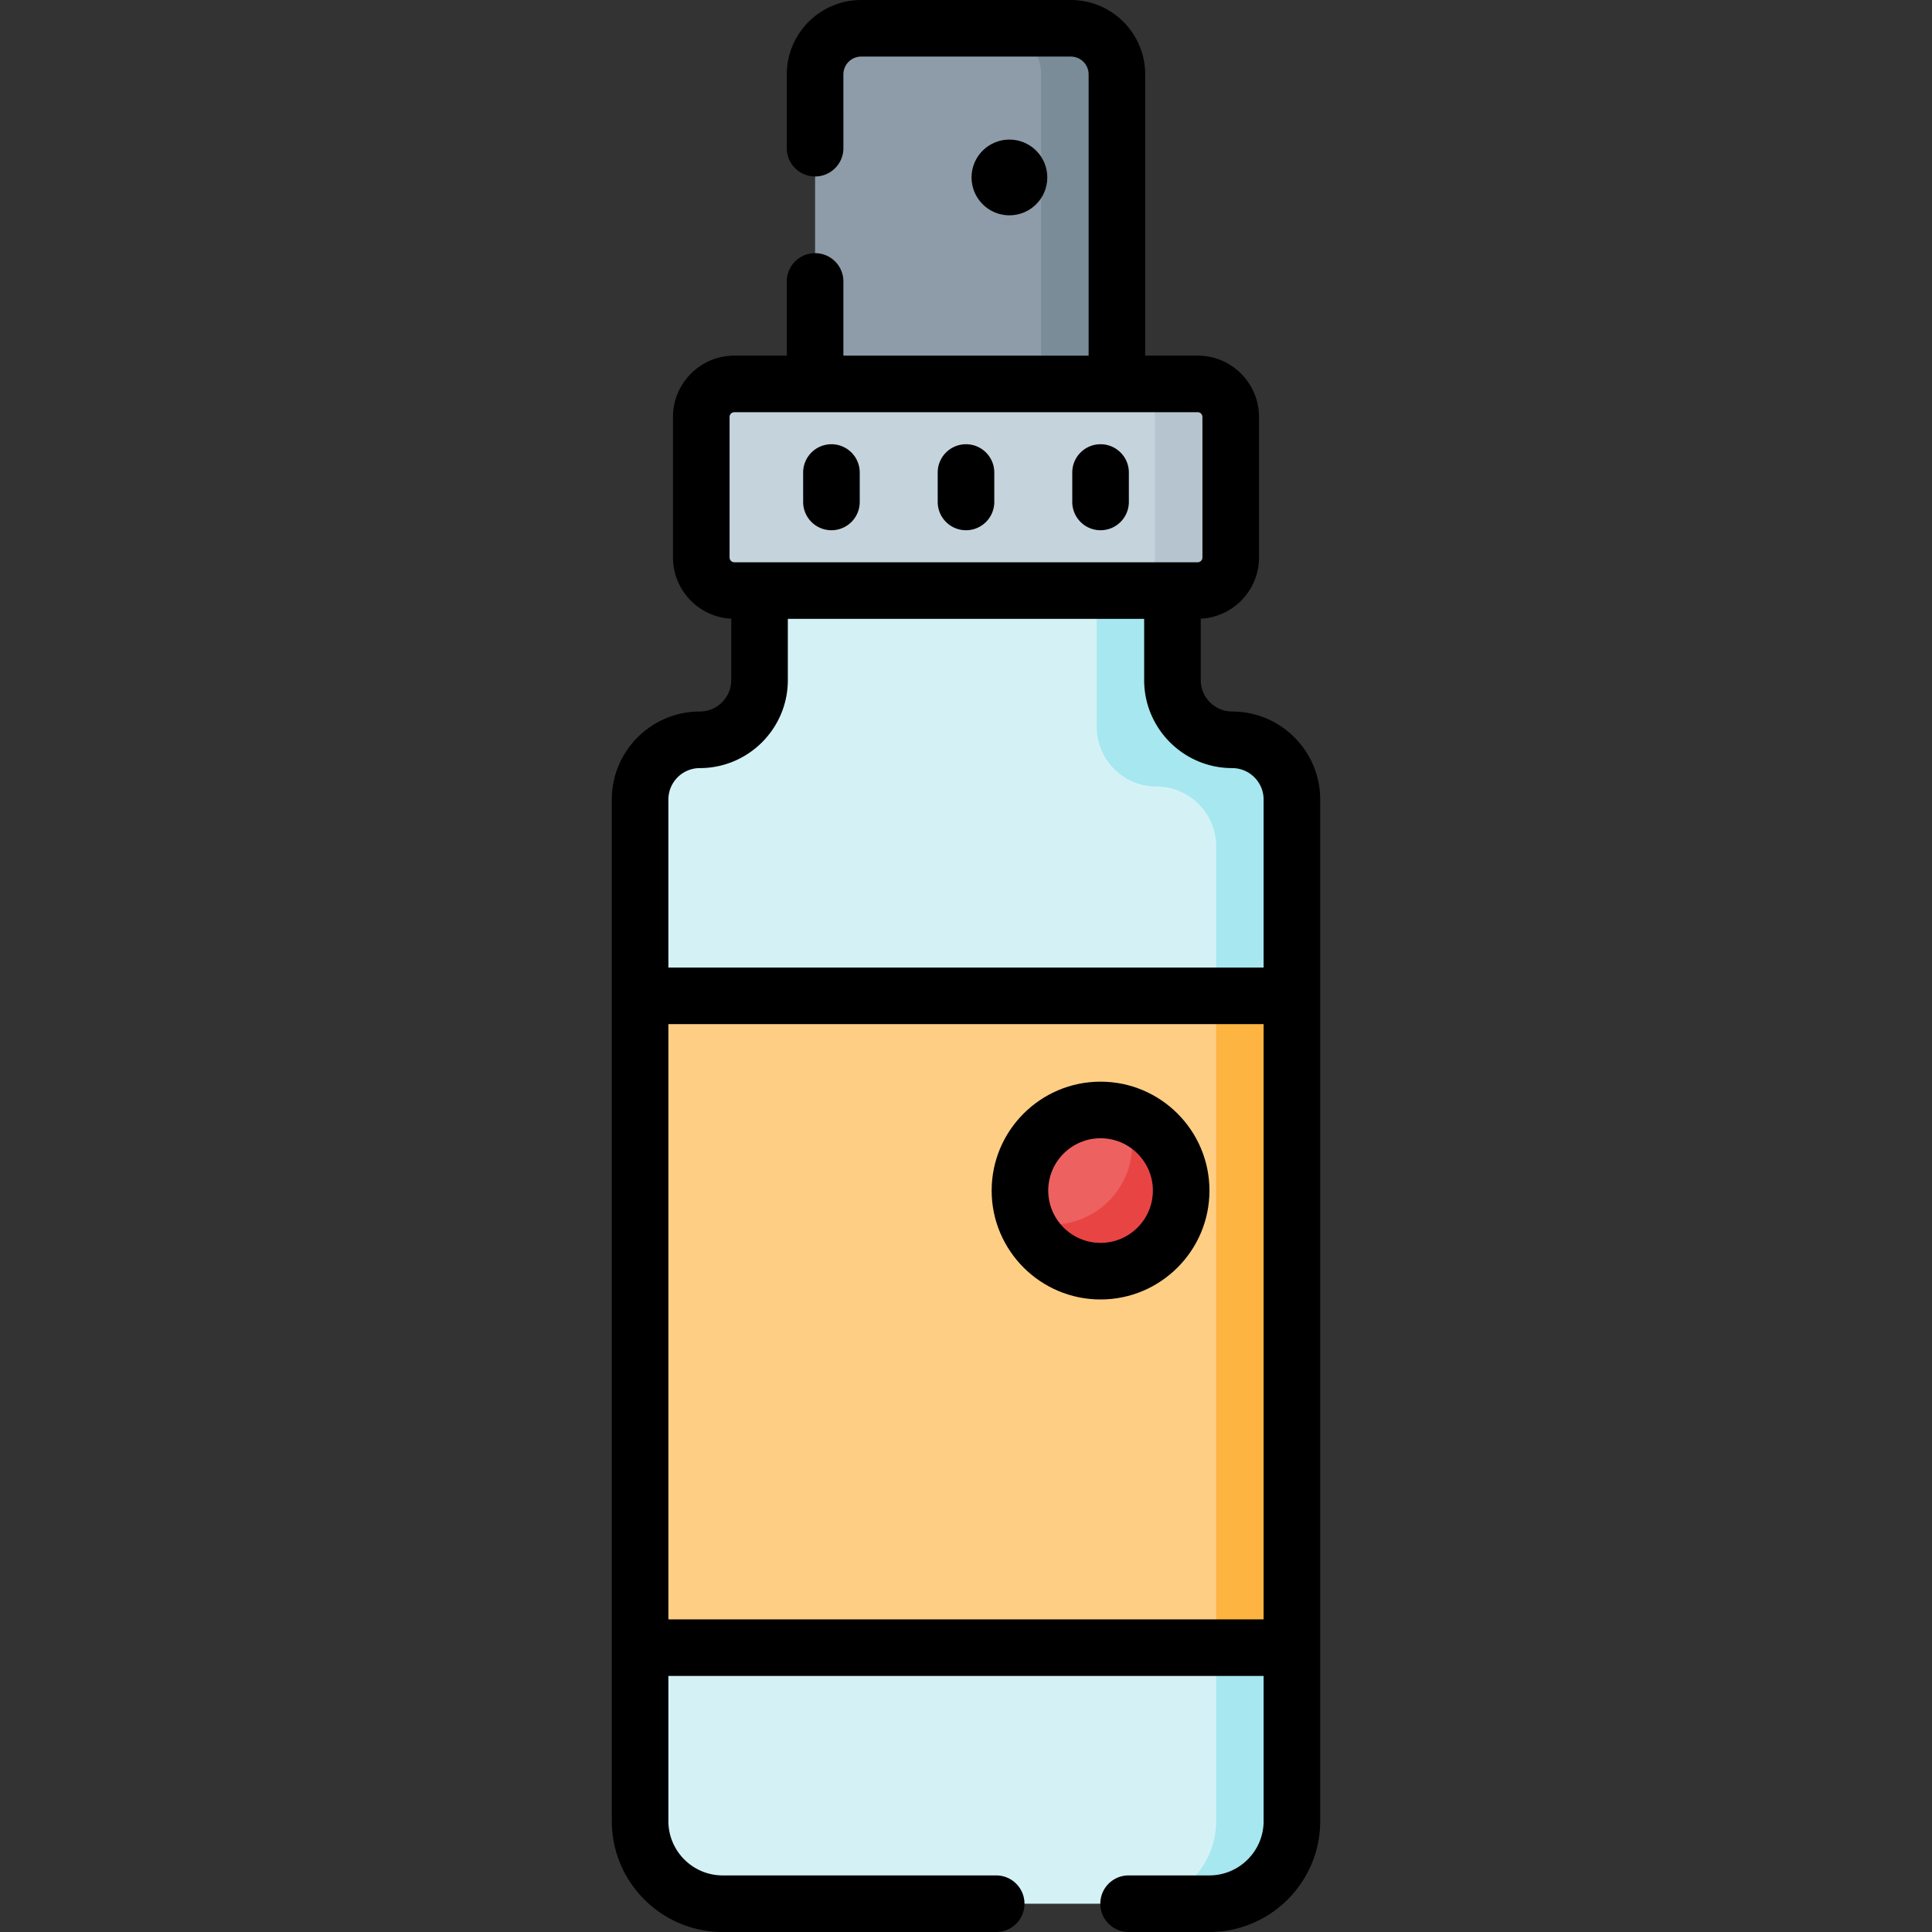 <svg xmlns="http://www.w3.org/2000/svg" width="512" height="512" viewBox="0 0 512.177 512.177"><rect x="0" y="0" width="512.177" height="512.177" fill="#333333" stroke="none"/><path fill="#d4f2f6" d="M310.818 180.291v-23.732h-109.46v23.732c0 8.745-7.089 15.834-15.834 15.834s-15.834 7.089-15.834 15.834V482.78c0 12.093 9.803 21.897 21.897 21.897h129.002c12.093 0 21.897-9.803 21.897-21.897V211.959c0-8.745-7.089-15.834-15.834-15.834s-15.834-7.089-15.834-15.834"/><path fill="#a6e7f0" d="M342.491 211.957v270.825c0 12.089-9.81 21.899-21.899 21.899H300.51c12.089 0 21.899-9.81 21.899-21.899V224.337c0-8.746-7.099-15.835-15.835-15.835-4.378 0-8.334-1.777-11.196-4.639s-4.639-6.818-4.639-11.196V156.56h20.082v23.727a15.8 15.8 0 0 0 4.639 11.196 15.74 15.74 0 0 0 11.196 4.639c8.746 0 15.835 7.089 15.835 15.835"/><path fill="#c5d3dd" d="M317.504 156.558H194.673a8.763 8.763 0 0 1-8.763-8.763V110.54a8.763 8.763 0 0 1 8.763-8.763h122.831a8.763 8.763 0 0 1 8.763 8.763v37.256a8.764 8.764 0 0 1-8.763 8.762"/><path fill="#b6c4cf" d="M326.265 110.543v37.252a8.77 8.77 0 0 1-8.766 8.766h-20.082a8.77 8.77 0 0 0 8.766-8.766v-37.252a8.77 8.77 0 0 0-8.766-8.766h20.082a8.77 8.77 0 0 1 8.766 8.766"/><path fill="#8d9ca8" d="M296.094 101.775V19.72c0-6.749-5.471-12.22-12.22-12.22h-55.572c-6.749 0-12.22 5.471-12.22 12.22v82.055z"/><path fill="#7a8c98" d="M296.092 19.722v82.055H276.01V19.722c0-6.748-5.472-12.22-12.22-12.22h20.082c6.747 0 12.22 5.473 12.22 12.22"/><path fill="#fece85" d="M169.691 263.998h172.796v172.796H169.691z"/><path fill="#fdb441" d="M322.404 263.998h20.082v172.796h-20.082z"/><path fill="#ee6161" d="M291.76 336.993c-11.802 0-21.37-9.568-21.37-21.37s9.568-21.37 21.37-21.37 21.37 9.568 21.37 21.37-9.568 21.37-21.37 21.37"/><path fill="#e94444" d="M313.127 315.619c0 5.904-2.39 11.246-6.256 15.112a21.27 21.27 0 0 1-15.112 6.266c-9.007 0-16.718-5.583-19.861-13.475a21.2 21.2 0 0 0 6.898 1.145c5.894 0 11.236-2.39 15.112-6.256a21.3 21.3 0 0 0 6.255-15.112 21.1 21.1 0 0 0-1.516-7.902 21.2 21.2 0 0 1 8.224 5.111c3.866 3.875 6.256 9.217 6.256 15.111"/><circle cx="267.598" cy="47.043" r="10.041"/><path d="M220.417 140.567a7.5 7.5 0 0 0 7.5-7.5v-7.799c0-4.143-3.358-7.5-7.5-7.5s-7.5 3.357-7.5 7.5v7.799a7.5 7.5 0 0 0 7.5 7.5M256.088 140.567a7.5 7.5 0 0 0 7.5-7.5v-7.799c0-4.143-3.358-7.5-7.5-7.5s-7.5 3.357-7.5 7.5v7.799a7.5 7.5 0 0 0 7.5 7.5M291.76 140.567a7.5 7.5 0 0 0 7.5-7.5v-7.799c0-4.143-3.358-7.5-7.5-7.5s-7.5 3.357-7.5 7.5v7.799a7.5 7.5 0 0 0 7.5 7.5"/><path d="M326.652 188.625c-4.595 0-8.333-3.738-8.333-8.334v-16.274c8.588-.429 15.448-7.53 15.448-16.221V110.54c0-8.967-7.295-16.263-16.263-16.263h-13.909V19.72c0-10.873-8.847-19.72-19.72-19.72h-55.571c-10.874 0-19.72 8.847-19.72 19.72v19.56c0 4.143 3.358 7.5 7.5 7.5s7.5-3.357 7.5-7.5V19.72a4.725 4.725 0 0 1 4.72-4.72h55.571a4.725 4.725 0 0 1 4.72 4.72v74.556h-65.012V74.612c0-4.143-3.358-7.5-7.5-7.5s-7.5 3.357-7.5 7.5v19.665h-13.909c-8.967 0-16.263 7.296-16.263 16.263v37.256c0 8.692 6.86 15.793 15.448 16.221v16.274c0 4.596-3.739 8.334-8.334 8.334-12.866 0-23.334 10.468-23.334 23.334V482.78c0 16.209 13.188 29.396 29.397 29.396h72.502c4.142 0 7.5-3.357 7.5-7.5s-3.358-7.5-7.5-7.5h-72.502c-7.938 0-14.397-6.458-14.397-14.396v-38.486h157.796v38.486c0 7.938-6.458 14.396-14.397 14.396h-21.396c-4.142 0-7.5 3.357-7.5 7.5s3.358 7.5 7.5 7.5h21.396c16.209 0 29.397-13.188 29.397-29.396V211.959c-.001-12.866-10.468-23.334-23.335-23.334m-133.241-40.829V110.54c0-.696.566-1.263 1.263-1.263h122.83c.696 0 1.263.566 1.263 1.263v37.256c0 .696-.566 1.263-1.263 1.263h-122.83a1.264 1.264 0 0 1-1.263-1.263m141.575 281.498H177.19V271.498h157.796zm0-172.796H177.19v-44.539c0-4.596 3.739-8.334 8.334-8.334 12.866 0 23.334-10.468 23.334-23.334v-16.232h94.46v16.232c0 12.866 10.468 23.334 23.334 23.334 4.595 0 8.334 3.738 8.334 8.334z"/><path d="M291.76 344.492c15.919 0 28.87-12.95 28.87-28.869s-12.951-28.87-28.87-28.87-28.87 12.951-28.87 28.87 12.951 28.869 28.87 28.869m0-42.739c7.648 0 13.87 6.222 13.87 13.87s-6.222 13.869-13.87 13.869-13.87-6.222-13.87-13.869c0-7.648 6.222-13.87 13.87-13.87"/></svg>